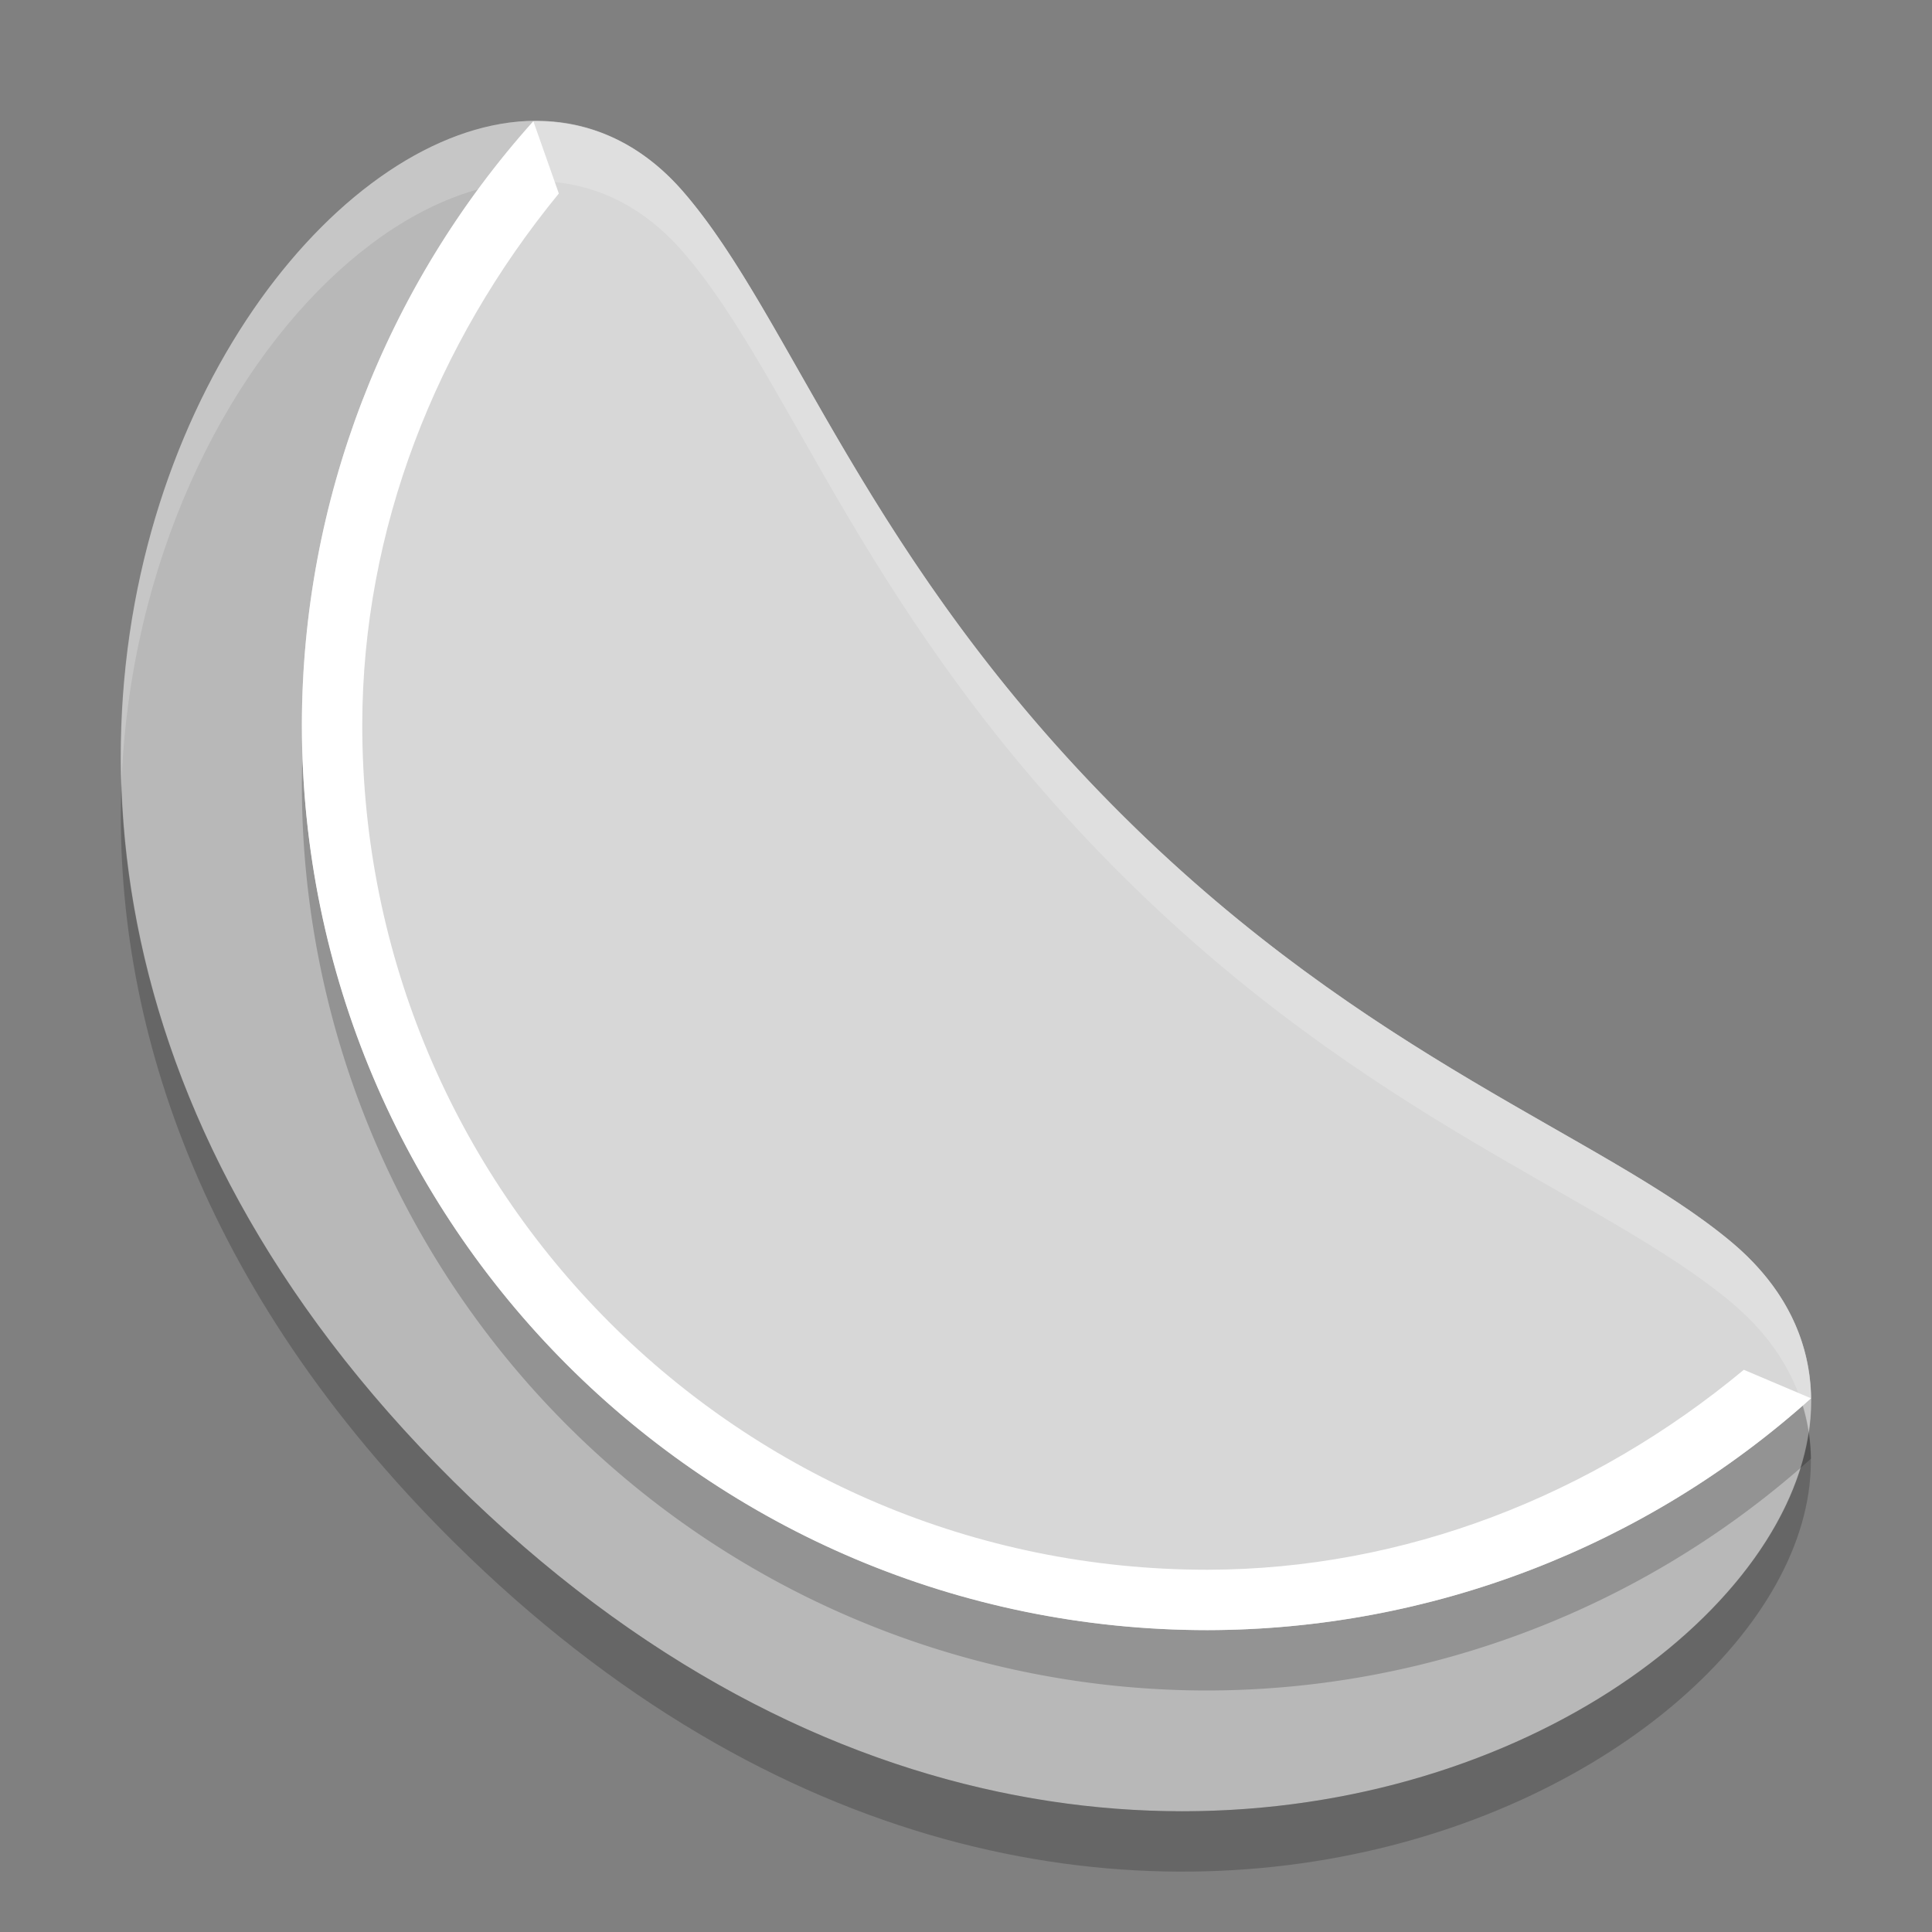 <svg xmlns="http://www.w3.org/2000/svg" width="32" height="32" version="1">
 <rect width="100%" height="100%" fill="#808080" stroke="none"/>
 <path fill="#b8b8b8" d="m18.617 13.529c-4.283-4.247-5.501-8.272-7.295-10.348-4.734-5.477-16.067 9.203-3.809 21.358 12.259 12.155 27.047 0.922 21.149-3.981-2.105-1.75-5.985-3.004-10.045-7.029z"/>
 <path opacity=".2" d="m8.834 3.008a15 15 0 0 0 -3.834 9.992 15 15 0 0 0 15 15 15 15 0 0 0 9.996 -3.84c-0.013-0.945-0.427-1.848-1.334-2.601-2.105-1.75-5.985-3.004-10.045-7.03-4.283-4.247-5.5-8.271-7.295-10.347-0.713-0.826-1.578-1.187-2.488-1.174z"/>
 <path fill="#d7d7d7" d="m8.834 2.008a15 15 0 0 0 -3.834 9.992 15 15 0 0 0 15 15 15 15 0 0 0 9.996 -3.84c-0.013-0.945-0.427-1.848-1.334-2.601-2.105-1.75-5.985-3.004-10.045-7.03-4.283-4.247-5.5-8.271-7.295-10.347-0.713-0.826-1.578-1.187-2.488-1.174z"/>
 <path fill="#fff" opacity=".2" d="m8.734 2.004c-3.199 0.142-6.917 4.914-6.723 10.978 0.282-7.331 6.211-12.387 9.31-8.8 1.795 2.076 3.012 6.1 7.295 10.347 4.06 4.026 7.94 5.28 10.045 7.03 0.765 0.635 1.175 1.378 1.295 2.162 0.17-1.145-0.21-2.261-1.295-3.162-2.105-1.75-5.985-3.004-10.045-7.03-4.283-4.246-5.5-8.271-7.295-10.346-0.739-0.857-1.641-1.22-2.588-1.179z"/>
 <path opacity=".2" d="m2.012 12.982c-0.149 3.865 1.271 8.361 5.502 12.557 10.668 10.579 23.246 3.443 22.443-1.818-0.756 5.081-12.44 10.738-22.443 0.818-3.872-3.839-5.386-7.929-5.502-11.557z"/>
 <path style="fill:#ffffff" d="M 8.834,2.008 C 6.371,4.754 5.006,8.311 5,12 c 0,8.284 6.716,15 15,15 3.691,-0.006 7.25,-1.374 9.996,-3.84 L 28.883,22.688 C 26.379,24.77 23.268,25.994 20,26 12.256,26 6,19.744 6,12 6.006,8.768 7.216,5.696 9.256,3.205 Z"/>
</svg>
